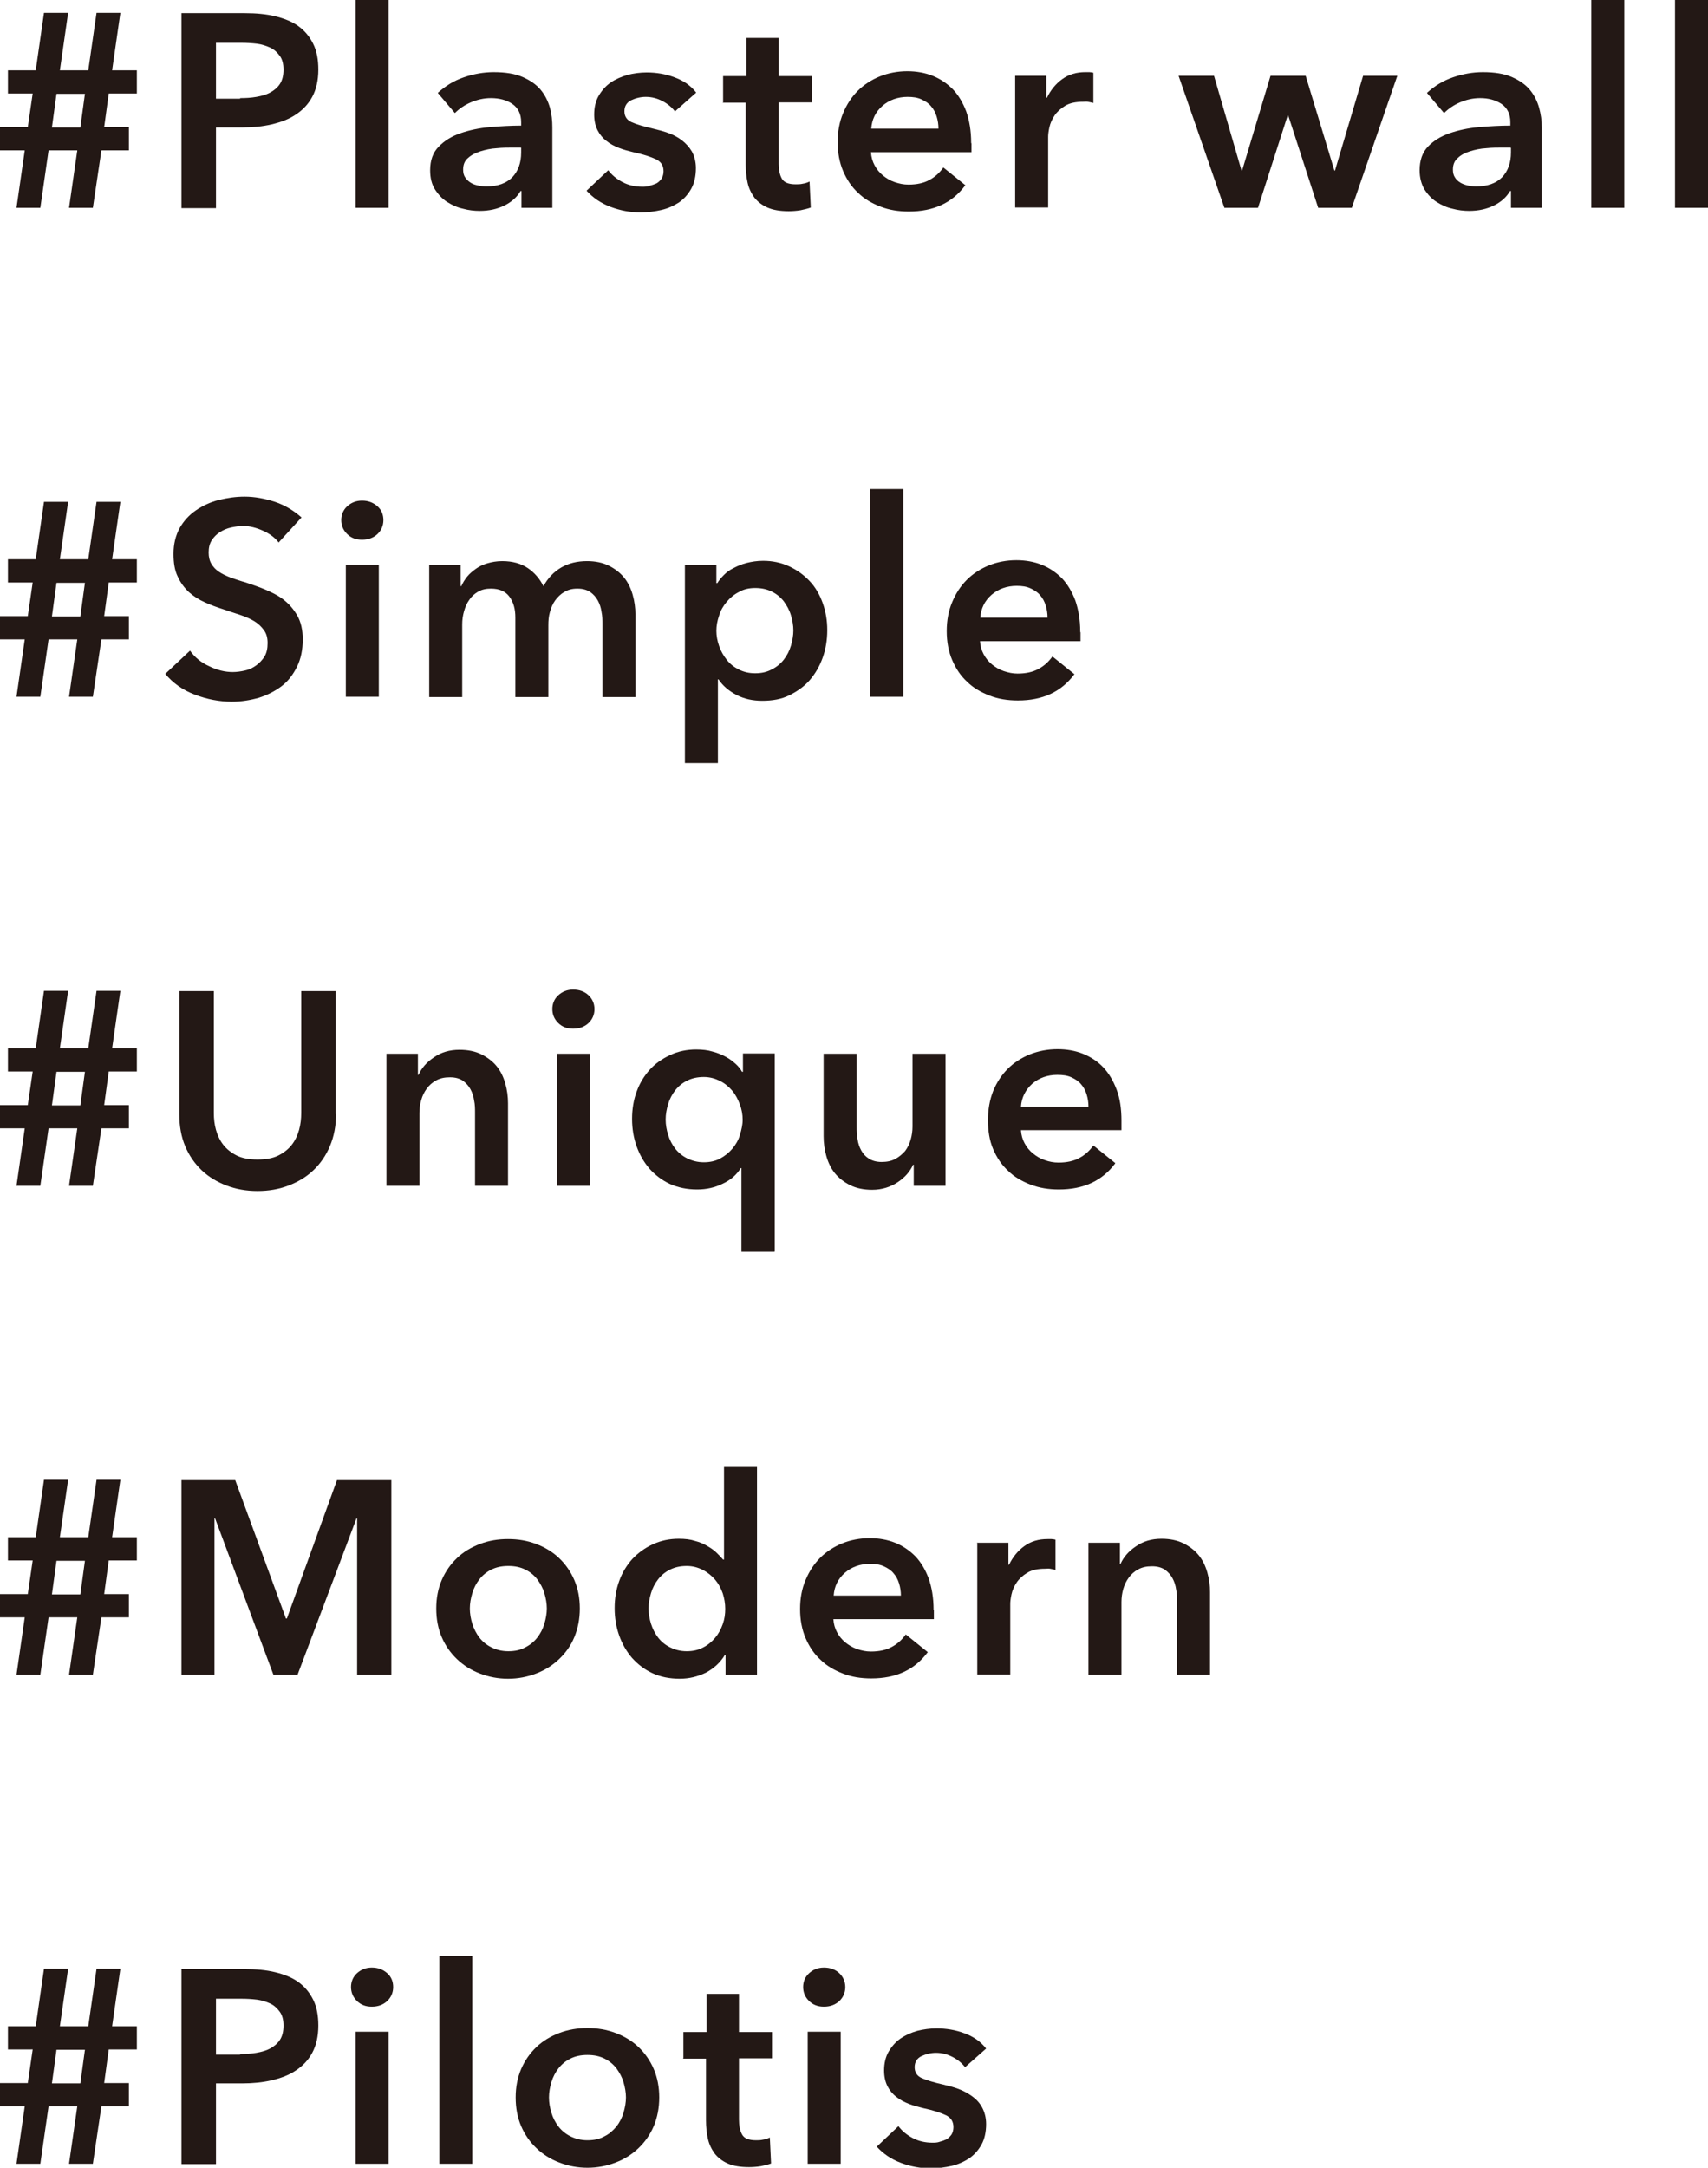 <?xml version="1.0" encoding="UTF-8"?><svg id="uuid-0ade47b9-15ba-48ef-bc24-979120e4411a" xmlns="http://www.w3.org/2000/svg" width="55.91" height="70.93" viewBox="0 0 55.91 70.93"><defs><style>.uuid-523dc93d-72b6-40b4-af02-a9b0a609d4d8{fill:#231815;}</style></defs><g id="uuid-cb2c692e-cd71-45f8-ba35-978c0dfd62f0"><path class="uuid-523dc93d-72b6-40b4-af02-a9b0a609d4d8" d="M.81,4.92h-.81v-.76h.91l.16-1.1H.26v-.76h.91l.27-1.88h.79l-.27,1.88h.93l.27-1.88h.78l-.27,1.88h.81v.76h-.92l-.15,1.1h.81v.76h-.9l-.28,1.88h-.78l.27-1.88h-.94l-.27,1.88h-.78l.27-1.88ZM1.85,3.07l-.15,1.1h.93l.15-1.1h-.93Z"/><path class="uuid-523dc93d-72b6-40b4-af02-a9b0a609d4d8" d="M5.93.43h2.08c.37,0,.7.03.99.1.29.07.55.17.76.32.21.15.37.34.49.58s.17.52.17.85c0,.35-.07.65-.2.89s-.31.43-.54.58c-.22.15-.49.25-.79.32-.3.07-.62.1-.95.1h-.87v2.64h-1.13V.43ZM7.86,3.21c.19,0,.36-.01.53-.04.17-.03.32-.07.45-.14s.24-.16.32-.28.12-.28.12-.47-.04-.34-.12-.45-.18-.21-.31-.27-.28-.11-.44-.13c-.17-.02-.33-.03-.51-.03h-.83v1.83h.79Z"/><path class="uuid-523dc93d-72b6-40b4-af02-a9b0a609d4d8" d="M11.64,0h1.08v6.8h-1.08V0Z"/><path class="uuid-523dc93d-72b6-40b4-af02-a9b0a609d4d8" d="M17.07,6.25h-.03c-.11.19-.28.35-.52.47s-.51.18-.82.18c-.17,0-.36-.02-.54-.07-.19-.04-.36-.12-.52-.22-.16-.1-.29-.24-.4-.41-.11-.17-.16-.38-.16-.63,0-.32.09-.58.28-.77.18-.19.42-.34.71-.44.29-.1.61-.17.96-.2.35-.03.69-.05,1.03-.05v-.11c0-.27-.1-.47-.29-.6s-.43-.19-.7-.19c-.23,0-.45.05-.66.14s-.38.21-.52.35l-.56-.66c.25-.23.53-.4.85-.51.32-.11.65-.17.98-.17.38,0,.7.05.95.16.25.11.45.25.59.42.14.17.24.37.3.58.06.22.08.43.08.65v2.63h-1.01v-.55ZM17.05,4.83h-.24c-.17,0-.36,0-.55.02-.19.01-.37.05-.53.1s-.3.12-.41.22c-.11.09-.16.22-.16.38,0,.1.02.19.07.26.05.07.1.12.18.17s.15.07.24.09c.09.02.18.03.27.03.37,0,.65-.1.85-.3.19-.2.29-.47.29-.81v-.15Z"/><path class="uuid-523dc93d-72b6-40b4-af02-a9b0a609d4d8" d="M22.09,3.64c-.1-.13-.23-.24-.4-.33-.17-.09-.35-.14-.55-.14-.17,0-.33.04-.48.11-.14.07-.22.19-.22.36s.08.29.24.36c.16.07.39.14.7.21.16.04.33.08.49.14.17.06.32.14.45.24.13.1.24.22.33.37.08.15.13.33.13.54,0,.26-.05.49-.15.67-.1.18-.23.33-.4.45-.17.11-.36.2-.58.25-.22.05-.45.08-.68.08-.34,0-.66-.06-.98-.18-.32-.12-.58-.3-.79-.53l.71-.67c.12.16.28.29.47.39.19.1.41.15.64.15.08,0,.16,0,.24-.03.08-.02.16-.05.23-.08.07-.04.12-.09.17-.16.04-.07.06-.15.06-.24,0-.18-.08-.31-.25-.39-.17-.08-.41-.16-.74-.23-.16-.04-.32-.08-.47-.14s-.29-.13-.41-.23c-.12-.09-.22-.21-.29-.35-.07-.14-.11-.31-.11-.51,0-.24.05-.45.15-.62.1-.17.23-.32.39-.43.16-.11.35-.19.55-.25.2-.05.41-.08.63-.08.31,0,.62.05.91.16.3.11.53.27.71.5l-.7.62Z"/><path class="uuid-523dc93d-72b6-40b4-af02-a9b0a609d4d8" d="M23.67,3.35v-.86h.76v-1.25h1.06v1.25h1.08v.86h-1.08v2.01c0,.19.03.35.1.48.07.13.22.19.46.19.07,0,.15,0,.23-.02.08-.01.16-.04.22-.07l.04.85c-.1.04-.21.06-.34.09-.13.02-.26.03-.38.03-.29,0-.52-.04-.7-.12s-.32-.19-.43-.33c-.1-.14-.18-.3-.22-.49-.04-.18-.06-.38-.06-.59v-2.02h-.76Z"/><path class="uuid-523dc93d-72b6-40b4-af02-a9b0a609d4d8" d="M31.8,4.7v.14s0,.1,0,.14h-3.29c.01.16.05.3.12.43.07.13.16.24.27.33.11.09.24.17.39.22s.29.08.45.08c.27,0,.5-.05.68-.15.19-.1.34-.24.46-.41l.72.58c-.43.58-1.04.86-1.85.86-.34,0-.65-.05-.93-.16-.28-.11-.53-.25-.73-.45-.21-.19-.37-.43-.49-.71s-.18-.6-.18-.95.06-.67.18-.95c.12-.29.28-.53.48-.73s.45-.36.72-.47.58-.17.9-.17c.3,0,.58.05.83.15.25.1.47.25.66.44.19.2.33.44.44.73.1.29.16.63.16,1.02ZM30.72,4.21c0-.14-.02-.27-.06-.4s-.1-.24-.18-.33c-.08-.1-.19-.17-.32-.23-.13-.06-.28-.08-.45-.08-.32,0-.6.1-.82.29-.23.2-.35.45-.37.75h2.21Z"/><path class="uuid-523dc93d-72b6-40b4-af02-a9b0a609d4d8" d="M33.21,2.48h1.04v.72h.02c.12-.25.29-.46.5-.61.22-.16.47-.23.76-.23.04,0,.09,0,.13,0s.09.01.13.02v.99c-.07-.02-.13-.03-.18-.04s-.1,0-.15,0c-.25,0-.44.04-.59.13-.15.09-.27.2-.35.32s-.14.25-.17.39-.04.24-.04.31v2.31h-1.08V2.48Z"/><path class="uuid-523dc93d-72b6-40b4-af02-a9b0a609d4d8" d="M38.57,2.48h1.17l.9,3.1h.02l.93-3.1h1.15l.94,3.1h.02l.92-3.1h1.12l-1.49,4.32h-1.1l-.98-3.02h-.02l-.97,3.02h-1.1l-1.5-4.32Z"/><path class="uuid-523dc93d-72b6-40b4-af02-a9b0a609d4d8" d="M49.46,6.25h-.03c-.11.19-.28.35-.52.47-.24.12-.51.18-.82.18-.17,0-.36-.02-.54-.07-.19-.04-.36-.12-.52-.22-.16-.1-.29-.24-.4-.41-.1-.17-.16-.38-.16-.63,0-.32.09-.58.27-.77s.42-.34.71-.44c.29-.1.61-.17.96-.2s.69-.05,1.03-.05v-.11c0-.27-.1-.47-.29-.6-.2-.13-.43-.19-.7-.19-.23,0-.45.05-.66.14s-.38.21-.52.35l-.56-.66c.25-.23.53-.4.85-.51.32-.11.65-.17.98-.17.38,0,.7.05.95.16.25.11.45.25.59.42.14.17.24.37.3.58.06.22.09.43.09.65v2.63h-1.01v-.55ZM49.44,4.83h-.24c-.17,0-.36,0-.55.02-.19.01-.37.05-.53.1-.16.05-.3.12-.4.22-.11.09-.16.22-.16.38,0,.1.02.19.07.26.04.07.1.12.18.17.07.04.15.07.24.09.09.02.18.03.27.03.37,0,.65-.1.85-.3.19-.2.29-.47.29-.81v-.15Z"/><path class="uuid-523dc93d-72b6-40b4-af02-a9b0a609d4d8" d="M52.09,0h1.08v6.8h-1.08V0Z"/><path class="uuid-523dc93d-72b6-40b4-af02-a9b0a609d4d8" d="M54.83,0h1.08v6.8h-1.08V0Z"/><path class="uuid-523dc93d-72b6-40b4-af02-a9b0a609d4d8" d="M.81,20.92h-.81v-.76h.91l.16-1.1H.26v-.76h.91l.27-1.88h.79l-.27,1.88h.93l.27-1.88h.78l-.27,1.88h.81v.76h-.92l-.15,1.1h.81v.76h-.9l-.28,1.88h-.78l.27-1.88h-.94l-.27,1.88h-.78l.27-1.88ZM1.85,19.07l-.15,1.1h.93l.15-1.1h-.93Z"/><path class="uuid-523dc93d-72b6-40b4-af02-a9b0a609d4d8" d="M9.13,17.76c-.12-.16-.29-.29-.51-.39-.22-.1-.44-.16-.66-.16-.13,0-.26.02-.4.05-.13.03-.25.08-.36.15-.11.07-.2.16-.27.27-.07.11-.1.24-.1.4,0,.14.03.27.09.37.06.1.14.19.25.26.1.07.23.13.38.19.15.05.32.11.5.16.2.07.42.14.63.23s.42.19.6.33c.18.14.33.31.45.52s.18.47.18.78c0,.34-.06.64-.19.9s-.29.47-.5.63-.46.29-.74.38c-.28.08-.58.13-.89.13-.41,0-.82-.08-1.21-.23-.4-.15-.72-.38-.97-.68l.81-.76c.16.22.36.39.63.51.26.13.52.19.77.19.13,0,.27-.02.4-.05.14-.03.26-.09.37-.17.11-.08.2-.18.27-.29.07-.12.1-.26.1-.44s-.04-.31-.12-.42c-.08-.11-.18-.21-.31-.29s-.29-.15-.47-.21c-.18-.06-.37-.12-.57-.19-.19-.06-.38-.13-.58-.22s-.36-.19-.52-.33c-.15-.14-.28-.31-.37-.51-.1-.2-.14-.45-.14-.75,0-.32.07-.6.2-.84.13-.23.31-.43.53-.58.22-.15.47-.27.75-.34.28-.07.56-.11.85-.11.32,0,.65.06.99.17.33.11.62.29.87.51l-.74.81Z"/><path class="uuid-523dc93d-72b6-40b4-af02-a9b0a609d4d8" d="M11.17,17.02c0-.17.06-.33.19-.45s.29-.19.49-.19.36.06.5.18c.14.12.2.28.2.46s-.07.34-.2.46c-.13.12-.3.18-.5.18s-.36-.06-.49-.19c-.13-.13-.19-.28-.19-.46ZM11.32,18.48h1.08v4.32h-1.08v-4.32Z"/><path class="uuid-523dc93d-72b6-40b4-af02-a9b0a609d4d8" d="M19.21,18.36c.28,0,.52.05.72.15.2.1.37.23.5.39s.22.35.28.56c.06.21.09.43.09.65v2.7h-1.08v-2.39c0-.13,0-.26-.03-.4-.02-.14-.06-.26-.12-.37-.06-.11-.14-.2-.25-.28-.11-.07-.24-.11-.42-.11s-.31.04-.43.11c-.12.07-.22.17-.3.28-.08.11-.13.24-.17.38s-.05.28-.05.42v2.36h-1.08v-2.61c0-.27-.06-.49-.19-.67-.13-.18-.33-.27-.61-.27-.16,0-.3.03-.42.1s-.22.16-.29.27c-.08.11-.13.23-.17.37-.04.14-.06.28-.06.43v2.38h-1.08v-4.32h1.03v.69h.02c.05-.11.11-.21.19-.31.08-.1.18-.18.29-.26.11-.08.24-.14.38-.18.14-.04.3-.07.48-.07.34,0,.62.08.84.23.22.15.39.35.51.59.14-.26.34-.47.58-.61s.52-.21.85-.21Z"/><path class="uuid-523dc93d-72b6-40b4-af02-a9b0a609d4d8" d="M23.45,18.48v.6h.03c.05-.08.12-.17.21-.26s.19-.17.32-.23c.13-.07.27-.13.43-.17s.34-.07.54-.07c.31,0,.59.06.85.18s.48.28.67.48c.19.2.33.44.43.72.1.28.15.57.15.89s-.05.62-.15.9c-.1.28-.24.52-.42.73-.18.21-.41.37-.67.5s-.56.18-.89.18c-.31,0-.59-.06-.84-.19-.25-.13-.45-.3-.59-.51h-.02v2.74h-1.08v-6.48h1.04ZM25.97,20.63c0-.17-.03-.33-.08-.5s-.13-.31-.23-.45c-.1-.13-.23-.24-.39-.32s-.34-.12-.55-.12c-.2,0-.38.04-.53.13-.16.08-.29.19-.4.32s-.2.28-.25.45c-.06.17-.09.34-.09.5s.03.33.09.5c.06.17.14.31.25.45s.24.24.4.32.33.12.53.12c.21,0,.39-.04.55-.13.16-.08.29-.19.39-.32.1-.13.18-.28.23-.45s.08-.34.08-.5Z"/><path class="uuid-523dc93d-72b6-40b4-af02-a9b0a609d4d8" d="M28.49,16h1.08v6.8h-1.08v-6.8Z"/><path class="uuid-523dc93d-72b6-40b4-af02-a9b0a609d4d8" d="M35.37,20.7v.14s0,.1,0,.14h-3.29c.01.16.05.3.12.43.07.13.16.24.27.33.11.09.24.17.39.22s.29.08.45.08c.27,0,.5-.05.68-.15.19-.1.34-.24.46-.41l.72.58c-.43.58-1.04.86-1.85.86-.34,0-.65-.05-.93-.16-.28-.11-.53-.25-.73-.45-.21-.19-.37-.43-.49-.71s-.18-.6-.18-.95.06-.67.18-.95c.12-.29.28-.53.48-.73s.45-.36.72-.47.58-.17.9-.17c.3,0,.58.05.83.15.25.1.47.25.66.44.19.2.33.44.44.73.1.29.16.63.16,1.02ZM34.29,20.21c0-.14-.02-.27-.06-.4s-.1-.24-.18-.33c-.08-.1-.19-.17-.32-.23-.13-.06-.28-.08-.45-.08-.32,0-.6.1-.82.29-.23.2-.35.45-.37.75h2.21Z"/><path class="uuid-523dc93d-72b6-40b4-af02-a9b0a609d4d8" d="M.81,36.92h-.81v-.76h.91l.16-1.1H.26v-.76h.91l.27-1.88h.79l-.27,1.88h.93l.27-1.88h.78l-.27,1.88h.81v.76h-.92l-.15,1.1h.81v.76h-.9l-.28,1.88h-.78l.27-1.88h-.94l-.27,1.88h-.78l.27-1.88ZM1.85,35.07l-.15,1.1h.93l.15-1.1h-.93Z"/><path class="uuid-523dc93d-72b6-40b4-af02-a9b0a609d4d8" d="M11,36.46c0,.38-.07.73-.2,1.04-.13.31-.31.57-.54.79-.23.22-.5.38-.81.5-.31.12-.65.18-1.02.18s-.71-.06-1.02-.18c-.31-.12-.58-.28-.81-.5-.23-.22-.41-.48-.54-.79-.13-.31-.19-.66-.19-1.04v-4.03h1.13v3.99c0,.19.02.37.07.55.05.18.13.35.24.49.11.14.26.26.44.35s.41.13.68.13.5-.04.68-.13c.18-.09.33-.21.44-.35.11-.14.19-.31.24-.49.05-.18.07-.37.07-.55v-3.99h1.13v4.03Z"/><path class="uuid-523dc93d-72b6-40b4-af02-a9b0a609d4d8" d="M12.65,34.48h1.03v.69h.02c.1-.22.26-.41.5-.57.24-.17.52-.25.84-.25.28,0,.52.05.72.15.2.1.37.23.5.39s.22.35.28.56c.06.21.09.43.09.65v2.7h-1.08v-2.39c0-.13,0-.26-.03-.4-.02-.14-.06-.26-.12-.37-.06-.11-.14-.2-.25-.28-.11-.07-.24-.11-.42-.11s-.32.03-.45.1-.23.16-.31.27c-.08.11-.14.23-.18.37-.04.14-.06.28-.06.43v2.38h-1.08v-4.32Z"/><path class="uuid-523dc93d-72b6-40b4-af02-a9b0a609d4d8" d="M18.08,33.02c0-.17.06-.33.19-.45s.29-.19.49-.19.37.06.5.18c.13.12.2.28.2.46s-.07.34-.2.46-.3.18-.5.18-.36-.06-.49-.19c-.13-.13-.19-.28-.19-.46ZM18.23,34.48h1.08v4.32h-1.08v-4.32Z"/><path class="uuid-523dc93d-72b6-40b4-af02-a9b0a609d4d8" d="M25.35,40.96h-1.08v-2.74h-.02c-.14.22-.33.39-.59.51-.26.13-.54.19-.84.19-.33,0-.62-.06-.89-.18-.26-.12-.48-.29-.67-.5-.18-.21-.32-.45-.42-.73-.1-.28-.15-.58-.15-.9s.05-.62.15-.89c.1-.28.25-.52.43-.72s.41-.36.67-.48.54-.18.85-.18c.2,0,.38.02.54.07.16.04.3.1.43.17.13.07.23.15.32.23s.16.17.21.26h.03v-.6h1.04v6.48ZM21.79,36.63c0,.17.03.34.08.5.05.17.13.32.23.45.1.13.23.24.39.32.16.08.34.13.55.13.2,0,.38-.04.53-.12s.29-.19.4-.32.2-.28.25-.45.09-.33.09-.5-.03-.34-.09-.5-.14-.32-.25-.45-.24-.24-.4-.32c-.16-.08-.33-.13-.53-.13-.21,0-.39.04-.55.12s-.29.19-.39.32c-.1.13-.18.28-.23.45-.05.17-.08.33-.08.5Z"/><path class="uuid-523dc93d-72b6-40b4-af02-a9b0a609d4d8" d="M30.94,38.8h-1.03v-.69h-.02c-.1.22-.26.41-.5.57-.24.16-.52.25-.84.25-.28,0-.52-.05-.72-.15s-.37-.23-.5-.39-.22-.35-.28-.56c-.06-.21-.09-.43-.09-.65v-2.7h1.08v2.39c0,.13,0,.26.03.4.02.14.06.26.12.37.06.11.14.2.25.27.11.07.25.11.42.11s.32-.03.45-.1c.13-.07.23-.16.32-.26.08-.11.14-.23.18-.37.04-.14.06-.28.06-.43v-2.38h1.08v4.32Z"/><path class="uuid-523dc93d-72b6-40b4-af02-a9b0a609d4d8" d="M36.71,36.7v.14s0,.1,0,.14h-3.29c.01.16.05.3.12.43s.16.24.27.33.24.17.39.22c.14.05.29.08.45.08.27,0,.5-.05.68-.15.19-.1.34-.24.46-.41l.72.58c-.43.58-1.04.86-1.85.86-.34,0-.64-.05-.93-.16-.28-.11-.53-.25-.73-.45-.21-.19-.37-.43-.49-.71-.12-.28-.17-.6-.17-.95s.06-.67.17-.95c.12-.29.28-.53.48-.73.2-.2.45-.36.72-.47.28-.11.58-.17.91-.17.3,0,.58.05.83.15.25.1.48.25.66.44.19.2.33.44.44.73.11.29.16.63.16,1.02ZM35.63,36.21c0-.14-.02-.27-.06-.4s-.1-.24-.18-.33c-.08-.1-.19-.17-.32-.23-.13-.06-.28-.08-.46-.08-.32,0-.6.1-.82.29-.22.2-.35.45-.37.75h2.21Z"/><path class="uuid-523dc93d-72b6-40b4-af02-a9b0a609d4d8" d="M.81,52.92h-.81v-.76h.91l.16-1.1H.26v-.76h.91l.27-1.88h.79l-.27,1.88h.93l.27-1.88h.78l-.27,1.88h.81v.76h-.92l-.15,1.1h.81v.76h-.9l-.28,1.88h-.78l.27-1.88h-.94l-.27,1.88h-.78l.27-1.88ZM1.85,51.07l-.15,1.1h.93l.15-1.1h-.93Z"/><path class="uuid-523dc93d-72b6-40b4-af02-a9b0a609d4d8" d="M5.93,48.43h1.77l1.66,4.53h.03l1.64-4.53h1.78v6.37h-1.12v-5.12h-.02l-1.93,5.12h-.79l-1.91-5.12h-.02v5.12h-1.08v-6.37Z"/><path class="uuid-523dc93d-72b6-40b4-af02-a9b0a609d4d8" d="M14.28,52.63c0-.34.06-.65.18-.93s.29-.52.5-.72.46-.35.75-.46c.29-.11.59-.16.92-.16s.63.05.92.16c.29.11.54.26.75.46.21.2.38.44.5.72s.18.59.18.93-.06.65-.18.94-.29.52-.5.72c-.21.2-.46.36-.75.47s-.59.17-.92.17-.63-.06-.92-.17-.54-.27-.75-.47-.38-.44-.5-.72-.18-.59-.18-.94ZM15.38,52.63c0,.17.03.34.08.5s.13.32.23.45c.1.13.23.24.39.32.16.08.34.13.56.13s.4-.04.56-.13c.16-.08.29-.19.39-.32.1-.13.18-.28.23-.45s.08-.34.08-.5-.03-.33-.08-.5-.13-.31-.23-.45c-.1-.13-.23-.24-.39-.32s-.34-.12-.56-.12-.4.04-.56.12-.29.19-.39.32c-.1.13-.18.28-.23.45s-.08.33-.08.5Z"/><path class="uuid-523dc93d-72b6-40b4-af02-a9b0a609d4d8" d="M24.78,54.8h-1.03v-.65h-.02c-.15.25-.36.44-.62.58-.27.13-.55.2-.86.2-.33,0-.63-.06-.89-.18-.26-.12-.48-.29-.67-.5-.18-.21-.32-.45-.42-.73-.1-.28-.15-.58-.15-.9s.05-.62.15-.89c.1-.28.25-.52.43-.72.19-.2.41-.36.67-.48.26-.12.54-.18.85-.18.2,0,.38.02.53.07.16.04.29.1.41.17s.22.14.3.22.15.15.21.22h.03v-3.03h1.08v6.8ZM21.23,52.63c0,.17.03.34.08.5s.13.32.23.45c.1.13.23.24.39.32.16.08.34.13.55.13.2,0,.38-.04.53-.12.16-.08.29-.19.4-.32.11-.13.19-.28.25-.45.06-.17.08-.33.08-.5s-.03-.34-.08-.5c-.06-.17-.14-.32-.25-.45-.11-.13-.25-.24-.4-.32-.16-.08-.33-.13-.53-.13-.21,0-.39.04-.55.12-.16.08-.29.19-.39.32-.1.13-.18.28-.23.45s-.08.33-.08.5Z"/><path class="uuid-523dc93d-72b6-40b4-af02-a9b0a609d4d8" d="M30.57,52.7v.14s0,.1,0,.14h-3.29c.01.16.05.3.12.43.07.13.16.24.27.33.11.09.24.17.39.22s.29.08.45.08c.27,0,.5-.05.68-.15.19-.1.34-.24.46-.41l.72.58c-.43.58-1.04.86-1.85.86-.34,0-.65-.05-.93-.16-.28-.11-.53-.25-.73-.45-.21-.19-.37-.43-.49-.71s-.18-.6-.18-.95.06-.67.18-.95c.12-.29.28-.53.48-.73s.45-.36.72-.47.58-.17.9-.17c.3,0,.58.05.83.15.25.1.47.25.66.44.19.2.33.44.44.73.1.29.16.63.16,1.02ZM29.49,52.21c0-.14-.02-.27-.06-.4s-.1-.24-.18-.33c-.08-.1-.19-.17-.32-.23-.13-.06-.28-.08-.45-.08-.32,0-.6.1-.82.29-.23.2-.35.45-.37.75h2.21Z"/><path class="uuid-523dc93d-72b6-40b4-af02-a9b0a609d4d8" d="M31.97,50.48h1.04v.72h.02c.12-.25.29-.46.5-.61.22-.16.47-.23.76-.23.04,0,.09,0,.13,0s.09.01.13.02v.99c-.07-.02-.13-.03-.18-.04s-.1,0-.15,0c-.25,0-.44.04-.59.13-.15.09-.27.2-.35.32s-.14.25-.17.39-.04.24-.04.31v2.31h-1.08v-4.32Z"/><path class="uuid-523dc93d-72b6-40b4-af02-a9b0a609d4d8" d="M35.63,50.48h1.03v.69h.02c.1-.22.26-.41.5-.57.24-.17.52-.25.84-.25.28,0,.52.05.72.15.2.1.37.23.5.39s.22.35.28.56c.06.21.09.43.09.65v2.7h-1.08v-2.39c0-.13,0-.26-.03-.4-.02-.14-.06-.26-.12-.37-.06-.11-.14-.2-.25-.28-.11-.07-.24-.11-.42-.11s-.32.03-.45.1-.23.16-.31.27c-.08.11-.14.23-.18.37-.04.14-.06.28-.06.43v2.38h-1.08v-4.32Z"/><path class="uuid-523dc93d-72b6-40b4-af02-a9b0a609d4d8" d="M.81,68.92h-.81v-.76h.91l.16-1.1H.26v-.76h.91l.27-1.88h.79l-.27,1.88h.93l.27-1.88h.78l-.27,1.88h.81v.76h-.92l-.15,1.1h.81v.76h-.9l-.28,1.88h-.78l.27-1.88h-.94l-.27,1.88h-.78l.27-1.88ZM1.85,67.07l-.15,1.1h.93l.15-1.1h-.93Z"/><path class="uuid-523dc93d-72b6-40b4-af02-a9b0a609d4d8" d="M5.93,64.43h2.08c.37,0,.7.03.99.1.29.07.55.17.76.32.21.15.37.34.49.58s.17.52.17.85c0,.35-.07.65-.2.89s-.31.43-.54.58c-.22.15-.49.25-.79.32-.3.07-.62.1-.95.1h-.87v2.64h-1.13v-6.37ZM7.86,67.21c.19,0,.36-.01.53-.04.17-.03.32-.07.45-.14s.24-.16.32-.28.12-.28.12-.47-.04-.34-.12-.45-.18-.21-.31-.27-.28-.11-.44-.13c-.17-.02-.33-.03-.51-.03h-.83v1.83h.79Z"/><path class="uuid-523dc93d-72b6-40b4-af02-a9b0a609d4d8" d="M11.49,65.02c0-.17.06-.33.19-.45s.29-.19.49-.19.36.06.5.18c.14.12.2.28.2.46s-.07.34-.2.46c-.13.12-.3.18-.5.18s-.36-.06-.49-.19c-.13-.13-.19-.28-.19-.46ZM11.64,66.48h1.08v4.32h-1.08v-4.32Z"/><path class="uuid-523dc93d-72b6-40b4-af02-a9b0a609d4d8" d="M14.38,64h1.08v6.8h-1.08v-6.8Z"/><path class="uuid-523dc93d-72b6-40b4-af02-a9b0a609d4d8" d="M16.88,68.63c0-.34.06-.65.18-.93s.29-.52.5-.72.46-.35.75-.46c.29-.11.59-.16.92-.16s.63.05.92.16c.29.11.54.26.75.46s.38.44.5.72c.12.28.18.59.18.93s-.06.65-.18.94c-.12.28-.29.52-.5.72s-.46.36-.75.47-.59.17-.92.17-.63-.06-.92-.17-.54-.27-.75-.47-.38-.44-.5-.72-.18-.59-.18-.94ZM17.97,68.63c0,.17.03.34.08.5.05.17.13.32.23.45.1.13.23.24.39.32.16.08.34.13.56.13s.4-.04.56-.13c.16-.08.28-.19.39-.32.1-.13.18-.28.23-.45s.08-.34.08-.5-.03-.33-.08-.5-.13-.31-.23-.45c-.1-.13-.23-.24-.39-.32-.16-.08-.34-.12-.56-.12s-.4.04-.56.12c-.16.08-.29.19-.39.32-.1.13-.18.28-.23.45-.05.17-.08.33-.08.5Z"/><path class="uuid-523dc93d-72b6-40b4-af02-a9b0a609d4d8" d="M22.37,67.35v-.86h.76v-1.25h1.06v1.25h1.08v.86h-1.08v2.01c0,.19.03.35.1.48.07.13.22.19.46.19.07,0,.15,0,.23-.02.08-.01.16-.04.22-.07l.04.85c-.1.04-.21.06-.34.09-.13.02-.26.03-.38.03-.29,0-.52-.04-.7-.12s-.32-.19-.43-.33c-.1-.14-.18-.3-.22-.49-.04-.18-.06-.38-.06-.59v-2.02h-.76Z"/><path class="uuid-523dc93d-72b6-40b4-af02-a9b0a609d4d8" d="M26.29,65.02c0-.17.06-.33.19-.45s.29-.19.49-.19.37.06.5.18c.13.12.2.28.2.46s-.07.34-.2.46-.3.18-.5.18-.36-.06-.49-.19c-.13-.13-.19-.28-.19-.46ZM26.44,66.48h1.08v4.32h-1.08v-4.32Z"/><path class="uuid-523dc93d-72b6-40b4-af02-a9b0a609d4d8" d="M31.59,67.64c-.1-.13-.23-.24-.4-.33-.17-.09-.35-.14-.55-.14-.17,0-.33.04-.48.11-.14.07-.22.19-.22.36s.08.29.24.36.39.14.7.21c.16.04.33.08.49.14.16.06.31.14.45.24.14.1.25.22.33.37.08.15.13.33.13.54,0,.26-.05.49-.15.67-.1.18-.23.33-.4.45-.17.11-.36.2-.58.25-.22.05-.45.08-.68.08-.34,0-.66-.06-.98-.18s-.58-.3-.79-.53l.71-.67c.12.16.28.29.47.39.19.1.41.15.64.15.08,0,.16,0,.24-.03.08-.02.16-.05.22-.08.07-.04.12-.09.17-.16.04-.07.06-.15.06-.24,0-.18-.08-.31-.25-.39-.17-.08-.41-.16-.74-.23-.16-.04-.32-.08-.47-.14-.15-.06-.29-.13-.41-.23-.12-.09-.22-.21-.29-.35-.07-.14-.11-.31-.11-.51,0-.24.05-.45.15-.62.1-.17.23-.32.39-.43.16-.11.34-.19.55-.25.2-.05.41-.08.63-.08.31,0,.62.05.91.16.3.11.53.27.71.5l-.7.62Z"/></g></svg>